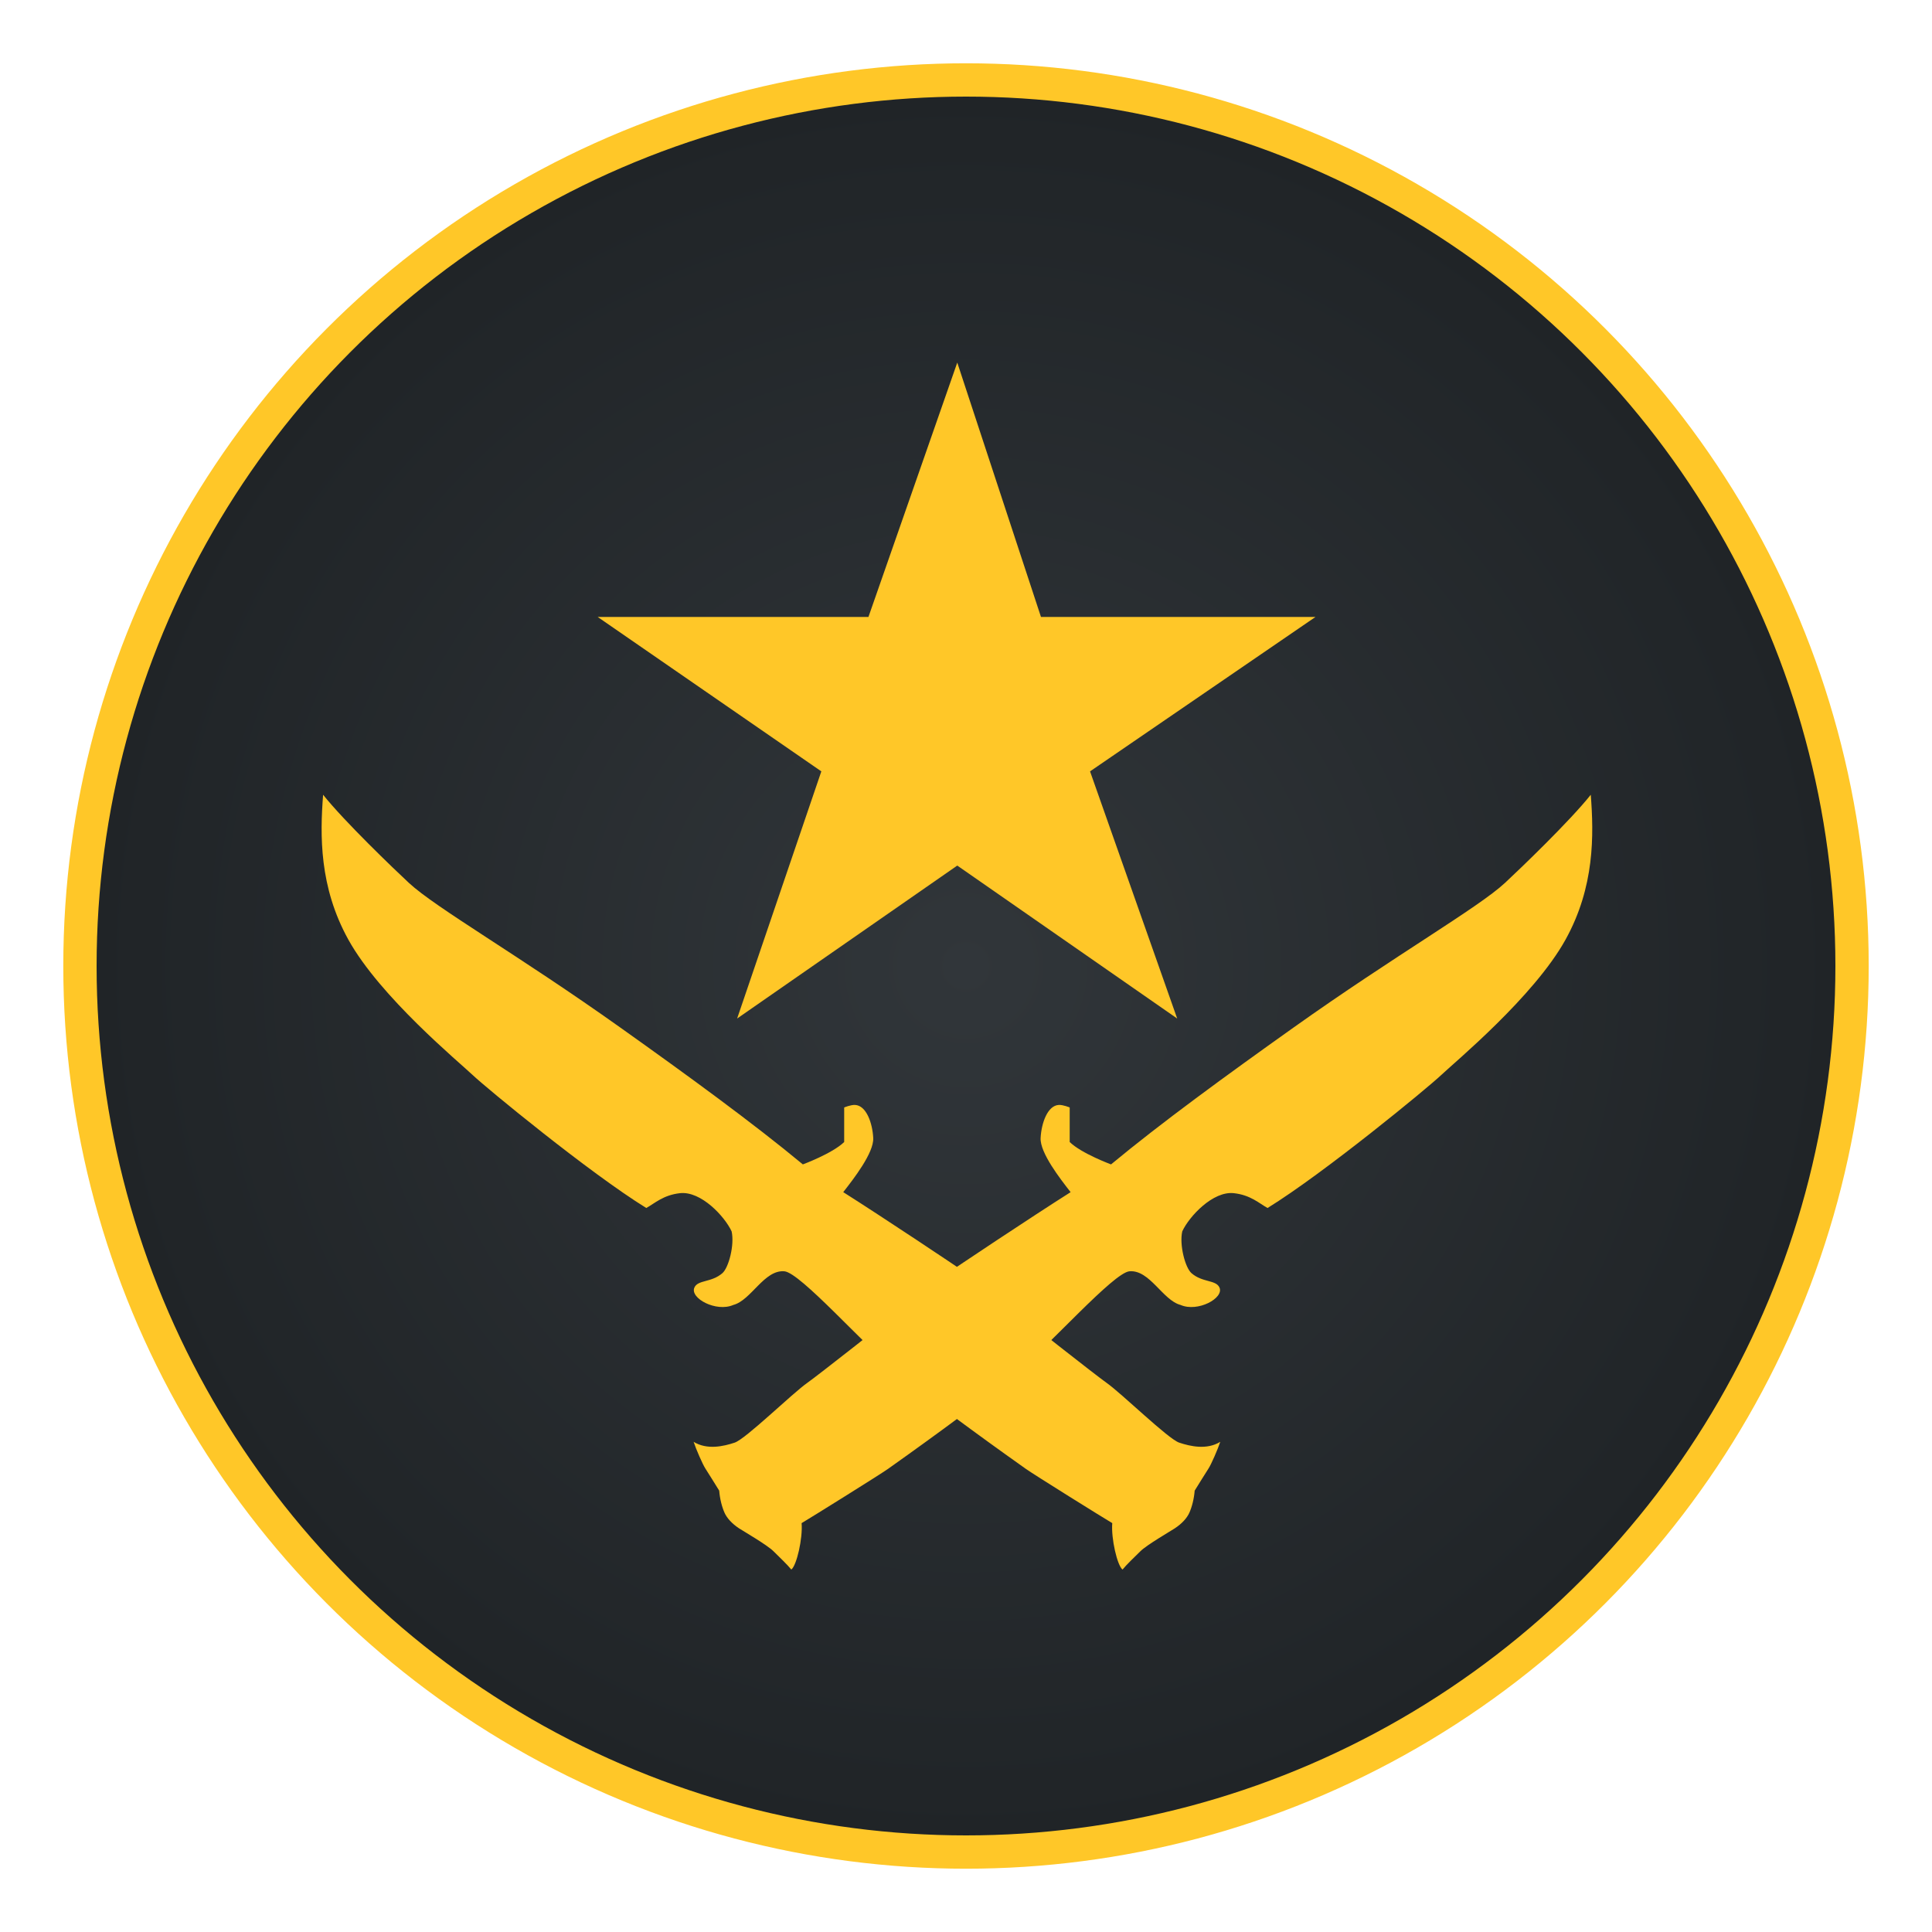<svg width="58" height="58" viewBox="0 0 58 58" fill="none" xmlns="http://www.w3.org/2000/svg">
<circle cx="29" cy="29" r="26.6" fill="url(#paint0_radial_5512_8594)" stroke="#FFC728"/>
<path d="M28.738 10.885L31.251 18.522H39.491L32.724 23.157L35.34 30.577L28.738 25.985L22.129 30.577L24.657 23.157L17.944 18.522H26.071L28.738 10.885Z" fill="#FFC728"/>
<path d="M45.183 26.503C45.633 26.084 47.124 24.654 47.756 23.859C47.849 25.069 47.877 26.622 46.998 28.209C46.048 29.923 43.661 31.897 43.263 32.276C42.865 32.654 39.767 35.207 38.053 36.265C37.801 36.126 37.545 35.876 37.042 35.82C36.413 35.75 35.701 36.516 35.492 36.967C35.401 37.376 35.581 38.057 35.769 38.221C36.096 38.508 36.506 38.416 36.61 38.654C36.749 38.972 35.957 39.401 35.44 39.175C34.904 39.034 34.515 38.114 33.908 38.165C33.431 38.205 31.529 40.367 30.462 41.26C29.375 42.17 27.039 43.827 26.684 44.079L26.665 44.093C26.412 44.272 24.314 45.579 24.065 45.725C24.102 46.185 23.916 46.997 23.756 47.119C23.623 46.958 23.408 46.755 23.218 46.567C23.028 46.379 22.319 45.968 22.187 45.882C21.974 45.742 21.822 45.573 21.751 45.414C21.671 45.234 21.61 44.993 21.591 44.75C21.487 44.585 21.256 44.207 21.18 44.093C21.096 43.967 20.895 43.505 20.823 43.285C21.227 43.533 21.719 43.421 22.055 43.309C22.391 43.197 23.781 41.832 24.244 41.508C24.524 41.312 26.801 39.525 27.077 39.286C27.395 39.012 28.098 38.477 28.406 38.253C28.652 38.073 30.971 36.53 32.141 35.789L32.131 35.777C31.829 35.39 31.218 34.607 31.24 34.164C31.263 33.716 31.448 33.189 31.785 33.171C31.916 33.164 32.113 33.247 32.113 33.247V34.284C32.465 34.628 33.354 34.956 33.354 34.956C34.862 33.706 36.797 32.296 38.831 30.849C41.888 28.675 44.377 27.253 45.183 26.503Z" fill="#FFC728"/>
<path d="M12.273 26.503C11.823 26.084 10.332 24.654 9.7 23.859C9.607 25.069 9.579 26.622 10.458 28.209C11.407 29.923 13.795 31.897 14.193 32.276C14.591 32.654 17.689 35.207 19.402 36.265C19.654 36.126 19.911 35.876 20.413 35.82C21.043 35.75 21.755 36.516 21.964 36.967C22.055 37.376 21.875 38.057 21.687 38.221C21.359 38.508 20.95 38.416 20.846 38.654C20.706 38.972 21.499 39.401 22.016 39.175C22.551 39.034 22.941 38.114 23.547 38.165C24.025 38.205 25.927 40.367 26.993 41.26C28.081 42.17 30.416 43.827 30.772 44.079L30.791 44.093C31.043 44.272 33.142 45.579 33.391 45.725C33.353 46.185 33.54 46.997 33.699 47.119C33.832 46.958 34.048 46.755 34.238 46.567C34.428 46.379 35.137 45.968 35.268 45.882C35.482 45.742 35.634 45.573 35.705 45.414C35.785 45.234 35.846 44.993 35.865 44.75C35.969 44.585 36.2 44.207 36.276 44.093C36.36 43.967 36.561 43.505 36.633 43.285C36.229 43.533 35.736 43.421 35.4 43.309C35.065 43.197 33.675 41.832 33.212 41.508C32.932 41.312 30.655 39.525 30.378 39.286C30.061 39.012 29.358 38.477 29.05 38.253C28.803 38.073 26.485 36.53 25.315 35.789L25.324 35.777C25.626 35.39 26.237 34.607 26.215 34.164C26.193 33.716 26.008 33.189 25.671 33.171C25.539 33.164 25.343 33.247 25.343 33.247V34.284C24.99 34.628 24.102 34.956 24.102 34.956C22.594 33.706 20.658 32.296 18.624 30.849C15.568 28.675 13.079 27.253 12.273 26.503Z" fill="#FFC728"/>
<defs>
<radialGradient id="paint0_radial_5512_8594" cx="0" cy="0" r="1" gradientUnits="userSpaceOnUse" gradientTransform="translate(29 29) rotate(90) scale(26.1)">
<stop stop-color="#31363A"/>
<stop offset="1" stop-color="#202427"/>
</radialGradient>
</defs>
</svg>
